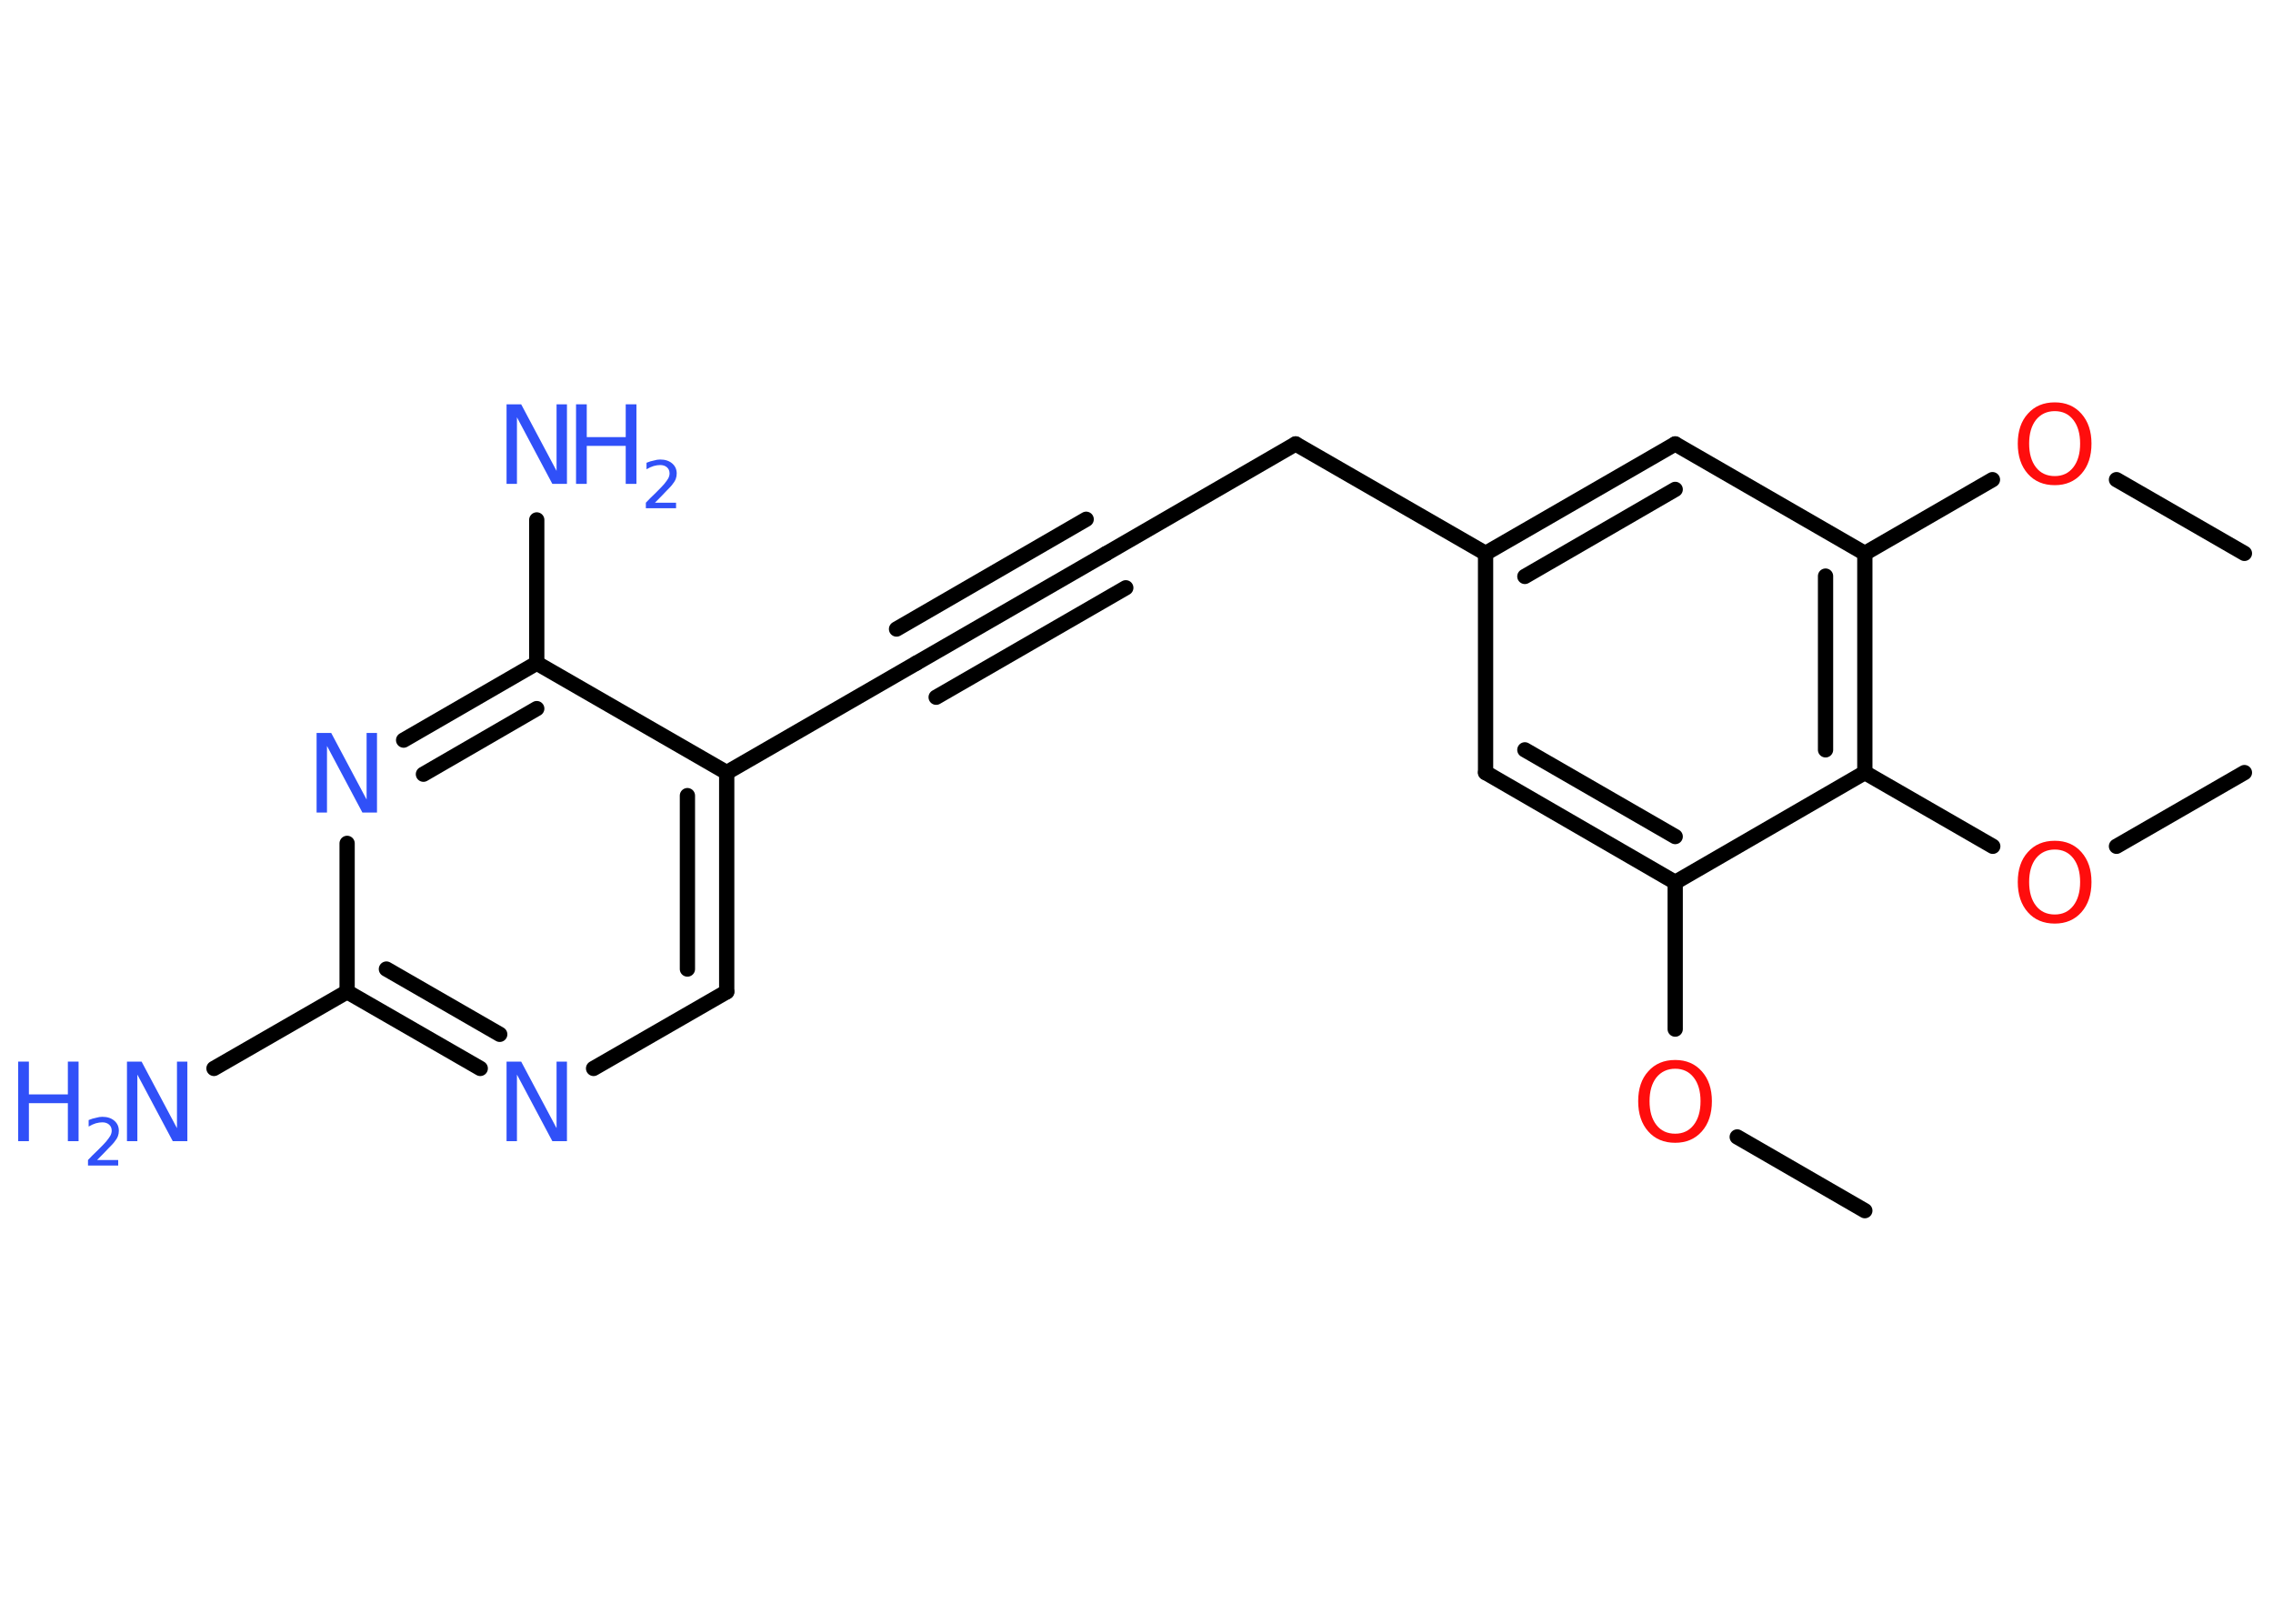 <?xml version='1.0' encoding='UTF-8'?>
<!DOCTYPE svg PUBLIC "-//W3C//DTD SVG 1.1//EN" "http://www.w3.org/Graphics/SVG/1.1/DTD/svg11.dtd">
<svg version='1.2' xmlns='http://www.w3.org/2000/svg' xmlns:xlink='http://www.w3.org/1999/xlink' width='70.0mm' height='50.0mm' viewBox='0 0 70.0 50.0'>
  <desc>Generated by the Chemistry Development Kit (http://github.com/cdk)</desc>
  <g stroke-linecap='round' stroke-linejoin='round' stroke='#000000' stroke-width='.47' fill='#3050F8'>
    <rect x='.0' y='.0' width='70.0' height='50.0' fill='#FFFFFF' stroke='none'/>
    <g id='mol1' class='mol'>
      <line id='mol1bnd1' class='bond' x1='57.43' y1='37.28' x2='53.5' y2='35.01'/>
      <line id='mol1bnd2' class='bond' x1='51.59' y1='31.69' x2='51.59' y2='27.17'/>
      <g id='mol1bnd3' class='bond'>
        <line x1='45.75' y1='23.79' x2='51.59' y2='27.17'/>
        <line x1='46.96' y1='23.09' x2='51.59' y2='25.76'/>
      </g>
      <line id='mol1bnd4' class='bond' x1='45.75' y1='23.79' x2='45.75' y2='17.04'/>
      <line id='mol1bnd5' class='bond' x1='45.75' y1='17.04' x2='39.9' y2='13.67'/>
      <line id='mol1bnd6' class='bond' x1='39.9' y1='13.67' x2='34.06' y2='17.05'/>
      <g id='mol1bnd7' class='bond'>
        <line x1='34.06' y1='17.05' x2='28.22' y2='20.42'/>
        <line x1='34.67' y1='18.1' x2='28.83' y2='21.47'/>
        <line x1='33.45' y1='15.99' x2='27.61' y2='19.37'/>
      </g>
      <line id='mol1bnd8' class='bond' x1='28.22' y1='20.42' x2='22.38' y2='23.79'/>
      <g id='mol1bnd9' class='bond'>
        <line x1='22.38' y1='30.54' x2='22.38' y2='23.79'/>
        <line x1='21.17' y1='29.84' x2='21.17' y2='24.5'/>
      </g>
      <line id='mol1bnd10' class='bond' x1='22.38' y1='30.54' x2='18.28' y2='32.9'/>
      <g id='mol1bnd11' class='bond'>
        <line x1='10.69' y1='30.54' x2='14.79' y2='32.9'/>
        <line x1='11.9' y1='29.84' x2='15.39' y2='31.85'/>
      </g>
      <line id='mol1bnd12' class='bond' x1='10.69' y1='30.54' x2='6.59' y2='32.9'/>
      <line id='mol1bnd13' class='bond' x1='10.69' y1='30.54' x2='10.69' y2='25.97'/>
      <g id='mol1bnd14' class='bond'>
        <line x1='16.53' y1='20.42' x2='12.43' y2='22.79'/>
        <line x1='16.53' y1='21.82' x2='13.04' y2='23.84'/>
      </g>
      <line id='mol1bnd15' class='bond' x1='22.38' y1='23.79' x2='16.53' y2='20.42'/>
      <line id='mol1bnd16' class='bond' x1='16.53' y1='20.42' x2='16.53' y2='16.01'/>
      <g id='mol1bnd17' class='bond'>
        <line x1='51.59' y1='13.67' x2='45.75' y2='17.04'/>
        <line x1='51.59' y1='15.07' x2='46.96' y2='17.75'/>
      </g>
      <line id='mol1bnd18' class='bond' x1='51.59' y1='13.67' x2='57.43' y2='17.04'/>
      <line id='mol1bnd19' class='bond' x1='57.43' y1='17.04' x2='61.36' y2='14.77'/>
      <line id='mol1bnd20' class='bond' x1='65.18' y1='14.77' x2='69.12' y2='17.04'/>
      <g id='mol1bnd21' class='bond'>
        <line x1='57.43' y1='23.79' x2='57.43' y2='17.04'/>
        <line x1='56.22' y1='23.09' x2='56.22' y2='17.74'/>
      </g>
      <line id='mol1bnd22' class='bond' x1='51.59' y1='27.17' x2='57.43' y2='23.79'/>
      <line id='mol1bnd23' class='bond' x1='57.43' y1='23.79' x2='61.37' y2='26.06'/>
      <line id='mol1bnd24' class='bond' x1='65.18' y1='26.06' x2='69.12' y2='23.79'/>
      <path id='mol1atm2' class='atom' d='M51.59 32.91q-.36 .0 -.58 .27q-.21 .27 -.21 .73q.0 .46 .21 .73q.21 .27 .58 .27q.36 .0 .57 -.27q.21 -.27 .21 -.73q.0 -.46 -.21 -.73q-.21 -.27 -.57 -.27zM51.59 32.64q.51 .0 .82 .35q.31 .35 .31 .92q.0 .58 -.31 .93q-.31 .35 -.82 .35q-.52 .0 -.83 -.35q-.31 -.35 -.31 -.93q.0 -.58 .31 -.92q.31 -.35 .83 -.35z' stroke='none' fill='#FF0D0D'/>
      <path id='mol1atm11' class='atom' d='M15.61 32.69h.44l1.09 2.05v-2.05h.32v2.45h-.45l-1.09 -2.05v2.05h-.32v-2.45z' stroke='none'/>
      <g id='mol1atm13' class='atom'>
        <path d='M3.92 32.69h.44l1.09 2.05v-2.05h.32v2.45h-.45l-1.09 -2.05v2.05h-.32v-2.45z' stroke='none'/>
        <path d='M.56 32.69h.33v1.01h1.2v-1.01h.33v2.45h-.33v-1.17h-1.2v1.17h-.33v-2.45z' stroke='none'/>
        <path d='M2.95 35.72h.69v.17h-.93v-.17q.11 -.12 .31 -.31q.2 -.2 .25 -.26q.09 -.11 .13 -.18q.04 -.08 .04 -.15q.0 -.12 -.08 -.19q-.08 -.07 -.21 -.07q-.09 .0 -.2 .03q-.1 .03 -.22 .1v-.2q.12 -.05 .23 -.07q.1 -.03 .19 -.03q.23 .0 .37 .12q.14 .12 .14 .31q.0 .09 -.03 .17q-.03 .08 -.12 .19q-.02 .03 -.16 .17q-.13 .14 -.37 .38z' stroke='none'/>
      </g>
      <path id='mol1atm14' class='atom' d='M9.76 22.57h.44l1.09 2.05v-2.05h.32v2.45h-.45l-1.09 -2.05v2.05h-.32v-2.45z' stroke='none'/>
      <g id='mol1atm16' class='atom'>
        <path d='M15.61 12.45h.44l1.09 2.05v-2.05h.32v2.45h-.45l-1.09 -2.05v2.05h-.32v-2.45z' stroke='none'/>
        <path d='M17.74 12.45h.33v1.01h1.2v-1.01h.33v2.45h-.33v-1.17h-1.2v1.17h-.33v-2.45z' stroke='none'/>
        <path d='M20.13 15.48h.69v.17h-.93v-.17q.11 -.12 .31 -.31q.2 -.2 .25 -.26q.09 -.11 .13 -.18q.04 -.08 .04 -.15q.0 -.12 -.08 -.19q-.08 -.07 -.21 -.07q-.09 .0 -.2 .03q-.1 .03 -.22 .1v-.2q.12 -.05 .23 -.07q.1 -.03 .19 -.03q.23 .0 .37 .12q.14 .12 .14 .31q.0 .09 -.03 .17q-.03 .08 -.12 .19q-.02 .03 -.16 .17q-.13 .14 -.37 .38z' stroke='none'/>
      </g>
      <path id='mol1atm19' class='atom' d='M63.28 12.66q-.36 .0 -.58 .27q-.21 .27 -.21 .73q.0 .46 .21 .73q.21 .27 .58 .27q.36 .0 .57 -.27q.21 -.27 .21 -.73q.0 -.46 -.21 -.73q-.21 -.27 -.57 -.27zM63.28 12.39q.51 .0 .82 .35q.31 .35 .31 .92q.0 .58 -.31 .93q-.31 .35 -.82 .35q-.52 .0 -.83 -.35q-.31 -.35 -.31 -.93q.0 -.58 .31 -.92q.31 -.35 .83 -.35z' stroke='none' fill='#FF0D0D'/>
      <path id='mol1atm22' class='atom' d='M63.28 26.16q-.36 .0 -.58 .27q-.21 .27 -.21 .73q.0 .46 .21 .73q.21 .27 .58 .27q.36 .0 .57 -.27q.21 -.27 .21 -.73q.0 -.46 -.21 -.73q-.21 -.27 -.57 -.27zM63.28 25.89q.51 .0 .82 .35q.31 .35 .31 .92q.0 .58 -.31 .93q-.31 .35 -.82 .35q-.52 .0 -.83 -.35q-.31 -.35 -.31 -.93q.0 -.58 .31 -.92q.31 -.35 .83 -.35z' stroke='none' fill='#FF0D0D'/>
    </g>
  </g>
</svg>
